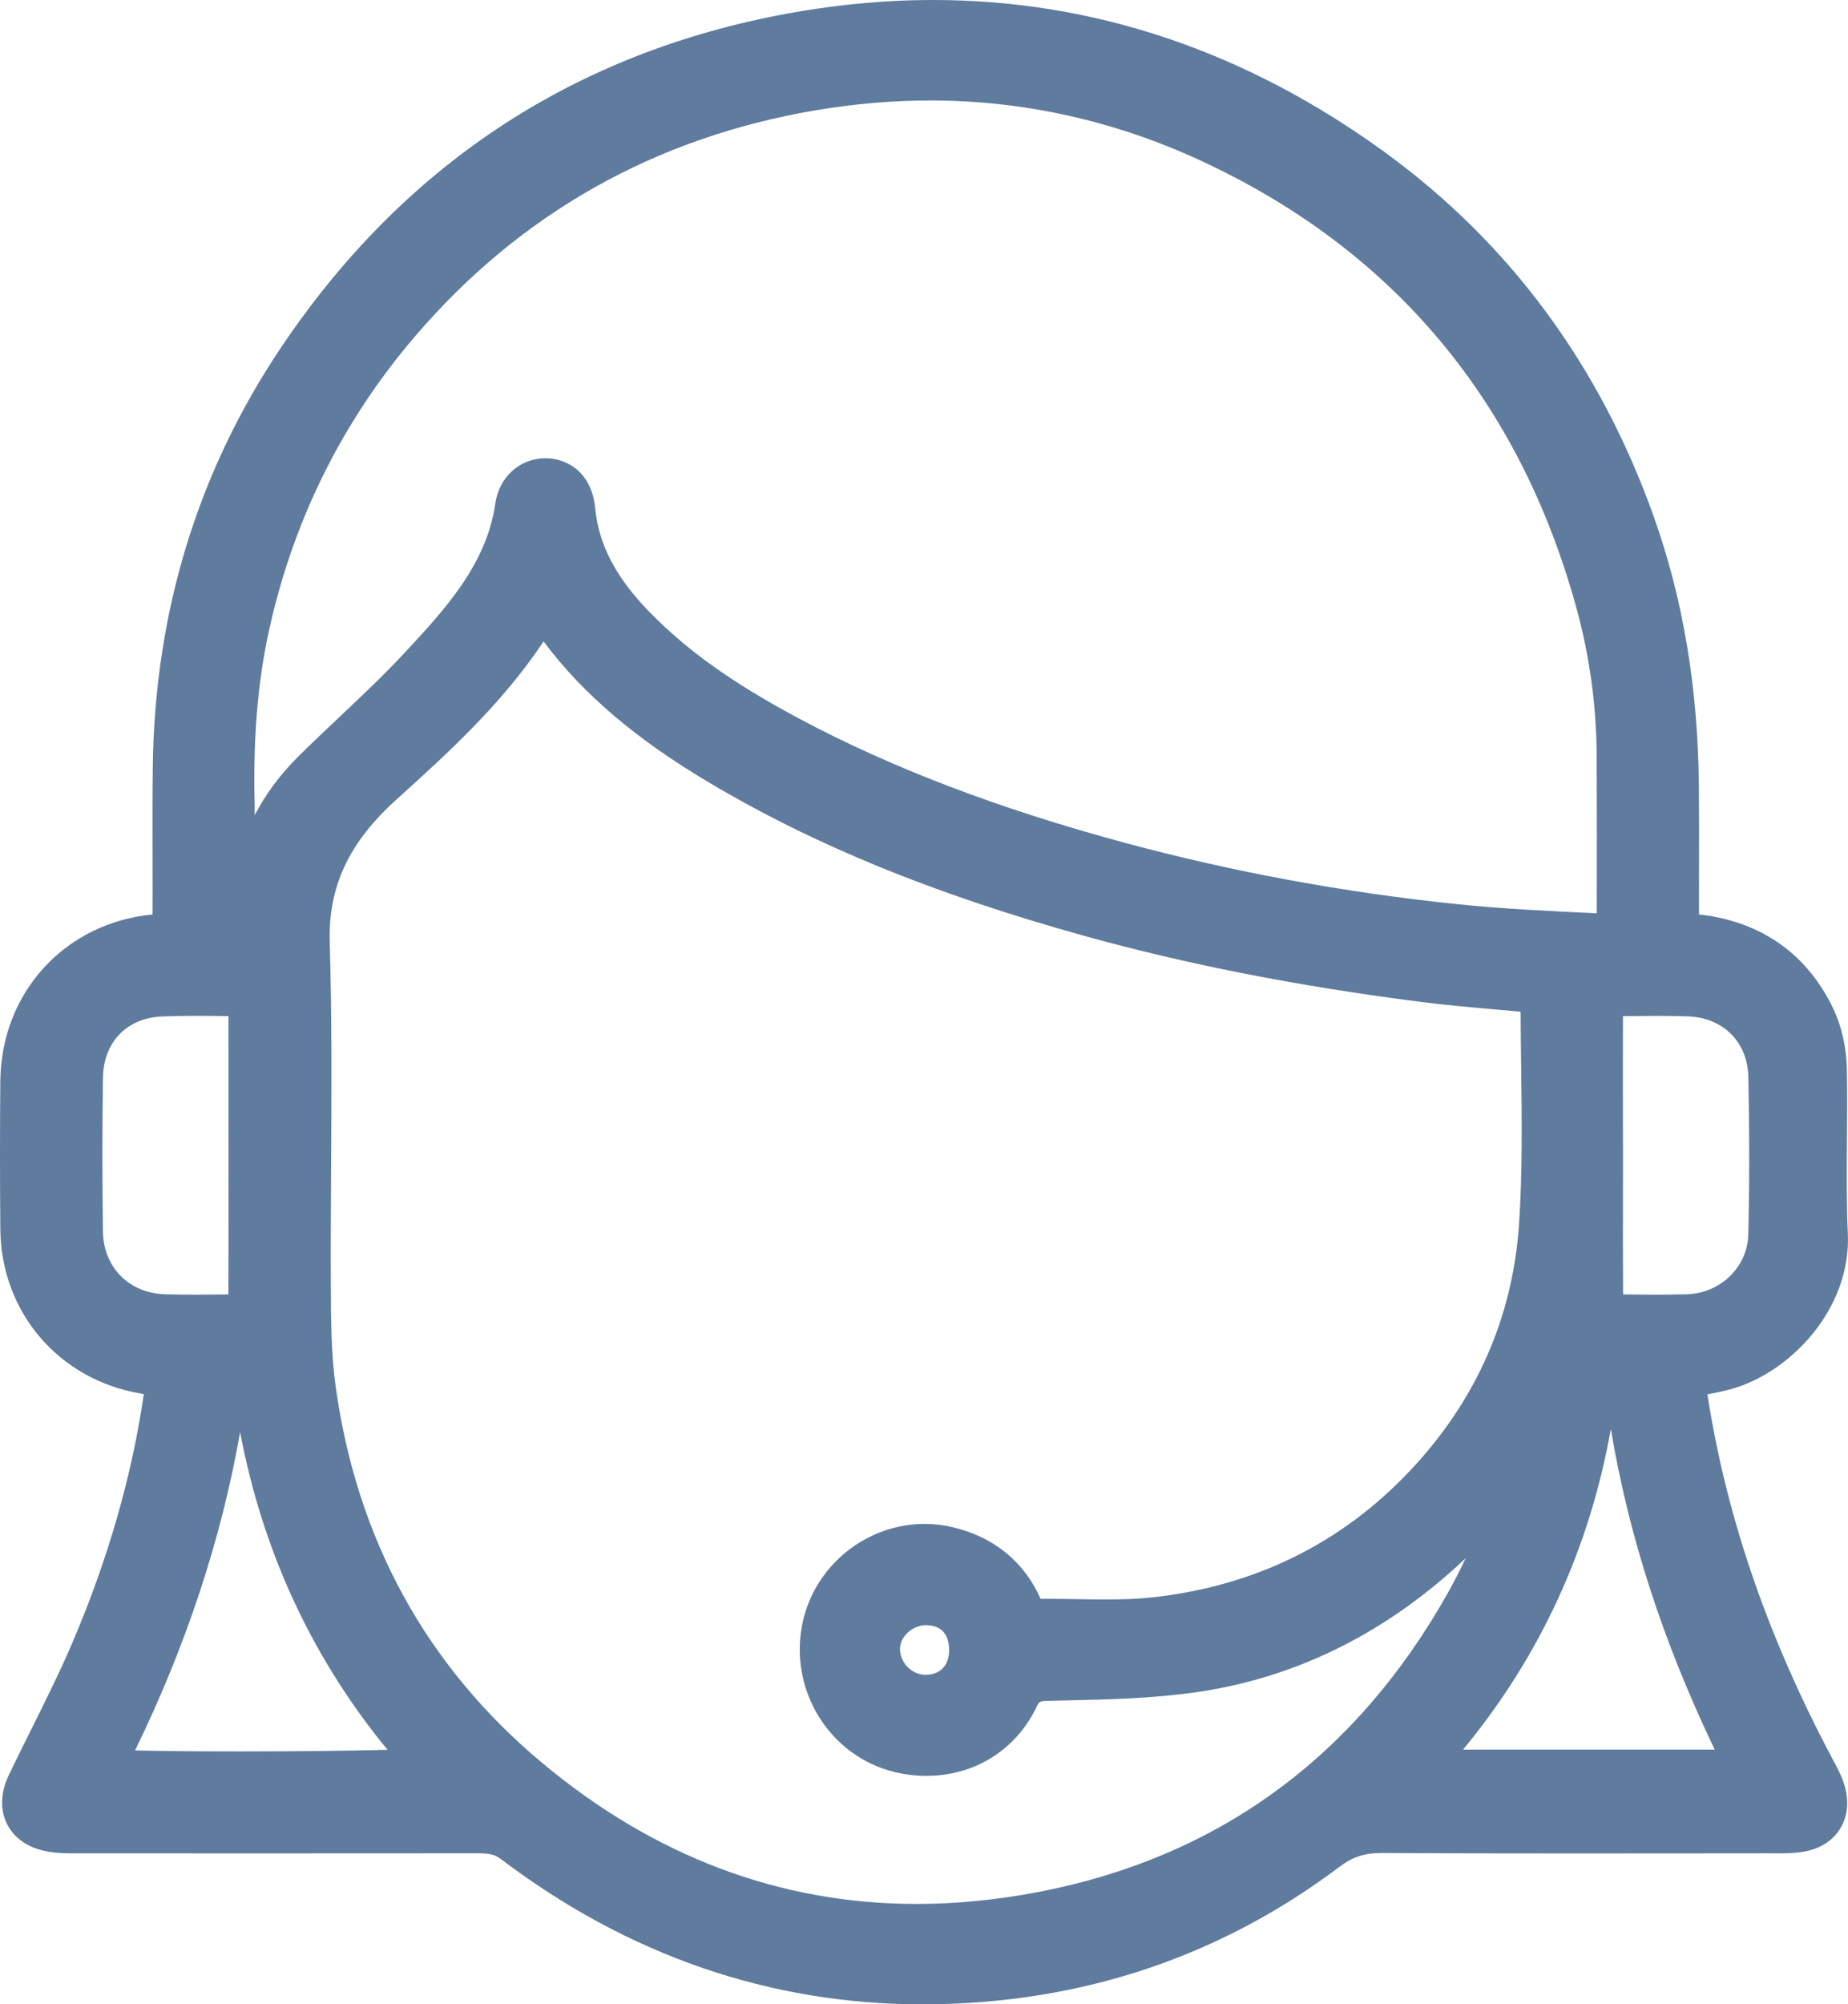 <?xml version="1.0" encoding="utf-8"?>
<!-- Generator: Adobe Illustrator 16.0.0, SVG Export Plug-In . SVG Version: 6.00 Build 0)  -->
<!DOCTYPE svg PUBLIC "-//W3C//DTD SVG 1.1//EN" "http://www.w3.org/Graphics/SVG/1.1/DTD/svg11.dtd">
<svg version="1.1" id="Layer_1" xmlns="http://www.w3.org/2000/svg" xmlns:xlink="http://www.w3.org/1999/xlink" x="0px" y="0px"
	 width="325.42px" height="352.818px" viewBox="0 0 325.42 352.818" enable-background="new 0 0 325.42 352.818"
	 xml:space="preserve">
<g>
	<path fill="#5F7B9E" d="M162.476,352.818c-26.895,0-51.899-8.616-74.319-25.61c-0.981-0.743-1.932-0.981-3.911-0.981
		c-11.697,0.011-23.376,0.015-35.056,0.015c-11.678,0-36.407-0.005-36.407-0.005c-1.301,0-2.705-0.033-4.155-0.274
		c-4.386-0.73-6.409-3.008-7.334-4.789c-0.931-1.792-1.632-4.779,0.316-8.843c1.267-2.64,2.573-5.261,3.879-7.882
		c2.494-5.005,5.073-10.18,7.275-15.333c6.263-14.667,10.486-29.37,12.559-43.726c-0.232-0.04-0.463-0.08-0.694-0.12
		C10.3,242.794,0.197,230.929,0.06,216.415c-0.08-8.497-0.081-17.273-0.003-26.088c0.14-15.627,11.369-27.865,26.807-29.36
		c0.014-3.401,0.007-6.804,0-10.204c-0.011-5.229-0.023-10.635,0.046-15.969c0.347-27.063,7.946-51.838,22.586-73.636
		C70.693,29.596,100.052,9.944,136.758,2.75C146.065,0.925,155.352,0,164.358,0c28.305,0,55.07,9.031,79.556,26.841
		c21.956,15.973,37.881,37.566,47.332,64.185c5.144,14.483,7.729,29.93,7.914,47.221c0.049,4.666,0.036,9.396,0.026,13.968
		c-0.008,2.842-0.015,5.684-0.008,8.524c0,0.073,0,0.149,0.002,0.226c0.021,0.003,0.194,0.023,0.194,0.023
		c10.845,1.251,18.984,7.043,23.538,16.75c1.401,2.984,2.219,6.659,2.303,10.347c0.095,4.252,0.06,8.539,0.022,12.685
		c-0.046,5.384-0.094,10.948,0.154,16.343c0.618,13.406-10.32,24.698-20.812,27.473c-0.837,0.223-1.544,0.388-2.225,0.521
		c-0.563,0.11-1.155,0.229-1.688,0.34c0.087,0.576,0.192,1.221,0.294,1.83c3.461,20.954,10.598,41.4,21.817,62.512l0.264,0.49
		c0.621,1.151,1.324,2.456,1.779,4.029c1.048,3.642,0.112,6.199-0.855,7.707c-0.968,1.507-2.909,3.421-6.654,3.979
		c-1.419,0.212-2.78,0.24-4.041,0.24l-1.408-0.004l-14.944,0.012c-6.701,0.007-13.402,0.013-20.104,0.013
		c-13.146,0-23.782-0.025-33.476-0.083h-0.11c-2.932,0-5.051,0.695-7.313,2.4c-17.748,13.387-37.953,21.313-60.053,23.559
		C171.371,352.585,166.865,352.818,162.476,352.818z M95.428,113.35c-7.013,10.341-15.695,18.47-25.493,27.272
		c-8.503,7.64-12.164,15.434-11.87,25.273c0.394,13.135,0.316,26.46,0.242,39.346c-0.041,7.025-0.083,14.289-0.048,21.418
		c0.027,5.744,0.055,11.682,0.847,17.392c3.732,26.938,15.968,49.231,36.367,66.267c19.727,16.474,41.905,24.826,65.92,24.826h0.001
		c6.988,0,14.234-0.713,21.539-2.12c31.408-6.047,55.553-23.602,71.764-52.172c1.218-2.146,2.349-4.332,3.396-6.567
		c-0.437,0.414-0.879,0.826-1.325,1.234c-13.595,12.421-29.162,19.947-46.271,22.374c-7.643,1.084-15.391,1.259-22.883,1.429
		l-2.781,0.063c-1.801,0.046-1.801,0.046-2.327,1.133c-3.667,7.563-10.911,12.078-19.381,12.078c-1.799,0-3.621-0.214-5.415-0.633
		c-11.682-2.729-19.006-14.646-16.327-26.564c2.234-9.939,11.254-17.153,21.446-17.153c1.675,0,3.354,0.198,4.984,0.588
		c7.217,1.727,12.549,6.084,15.429,12.606c0.425-0.004,0.851-0.006,1.276-0.006c1.724,0,3.45,0.027,5.178,0.058
		c1.671,0.027,3.341,0.056,5.008,0.056c3.357,0,5.913-0.116,8.287-0.379c17.971-1.982,33.203-9.472,45.275-22.257
		c11.651-12.342,18.121-26.967,19.229-43.47c0.608-9.073,0.487-18.45,0.372-27.52c-0.042-3.223-0.084-6.541-0.096-9.837
		c-1.553-0.145-3.105-0.28-4.66-0.417c-4.172-0.365-8.484-0.743-12.754-1.288c-21.914-2.798-41.448-6.634-59.719-11.727
		c-26.351-7.346-47.277-15.91-65.855-26.951c-12.835-7.628-22.219-15.614-29.056-24.793
		C95.627,113.056,95.527,113.203,95.428,113.35z M23.785,308.117c4.296,0.105,10.481,0.179,18.503,0.179c0.001,0,0.002,0,0.003,0
		c10.403,0,19.572-0.119,25.966-0.286c-0.323-0.379-0.645-0.765-0.962-1.159c-12.75-15.891-21.146-34.282-25.013-54.763
		C38.992,270.851,32.785,289.658,23.785,308.117z M301.949,307.974c-9.119-19.025-15.134-37.58-18.288-56.429
		c-3.778,21.147-12.512,40.079-26.023,56.429H301.949z M163.081,286.07c-2.403,0-4.594,2.001-4.597,4.198
		c-0.001,1.177,0.481,2.311,1.359,3.188c0.873,0.874,1.998,1.355,3.165,1.355c2.53-0.003,4.111-1.65,4.13-4.301
		c0.012-1.625-0.486-4.362-3.957-4.44L163.081,286.07z M285.815,227.855c1.848,0.021,3.693,0.038,5.541,0.038
		c2.063,0,3.899-0.021,5.619-0.064c5.974-0.152,10.758-4.791,10.892-10.562c0.208-9.037,0.211-18.35,0.008-27.677
		c-0.134-6.169-4.421-10.464-10.669-10.687c-1.571-0.056-3.26-0.081-5.311-0.081c-1.469,0-2.938,0.013-4.406,0.026l-1.697,0.014
		c0,0.012,0,0.021,0,0.032c-0.018,5.704-0.014,11.409-0.01,17.113l0.02,7.234c0,2.466-0.004,4.931-0.008,7.396
		C285.785,216.286,285.776,222.115,285.815,227.855z M34.611,178.812c-2.226,0-4.19,0.035-6.004,0.105
		c-6.27,0.246-10.383,4.493-10.479,10.817c-0.13,8.648-0.13,17.74-0.001,27.02c0.088,6.376,4.646,10.933,11.084,11.078
		c1.79,0.041,3.581,0.057,5.372,0.057c1.88,0,3.76-0.017,5.639-0.034c0.024-5.522,0.02-11.046,0.015-16.568l-0.003-32.421
		C38.36,178.836,36.485,178.812,34.611,178.812z M96.179,80.663c3.597,0.043,8.016,2.378,8.631,8.815
		c0.616,6.396,3.653,12.195,9.558,18.246c6.62,6.781,14.703,12.546,26.209,18.691c16.391,8.755,35.25,15.945,57.656,21.983
		c18.879,5.086,38.513,8.706,58.354,10.757c8.071,0.834,16.396,1.225,24.448,1.604l0.146,0.008
		c0.026-9.106,0.022-18.38-0.015-27.576c-0.036-8.836-1.216-17.567-3.506-25.948c-10.031-36.709-32.31-63.277-66.216-78.966
		c-15.188-7.028-31.207-10.591-47.606-10.591c-6.606,0-13.391,0.58-20.166,1.723c-28.312,4.779-52.054,18.159-70.566,39.769
		c-12.917,15.078-21.612,32.672-25.843,52.291c-1.906,8.843-2.72,18.938-2.42,30.007l0.002,2.024
		c1.951-3.742,4.515-7.193,7.677-10.332c2.435-2.417,4.952-4.791,7.386-7.086c3.821-3.604,7.773-7.332,11.344-11.177
		c7.088-7.629,14.417-15.517,15.963-26.245c0.68-4.709,4.319-7.998,8.85-7.998L96.179,80.663z"/>
</g>
</svg>
